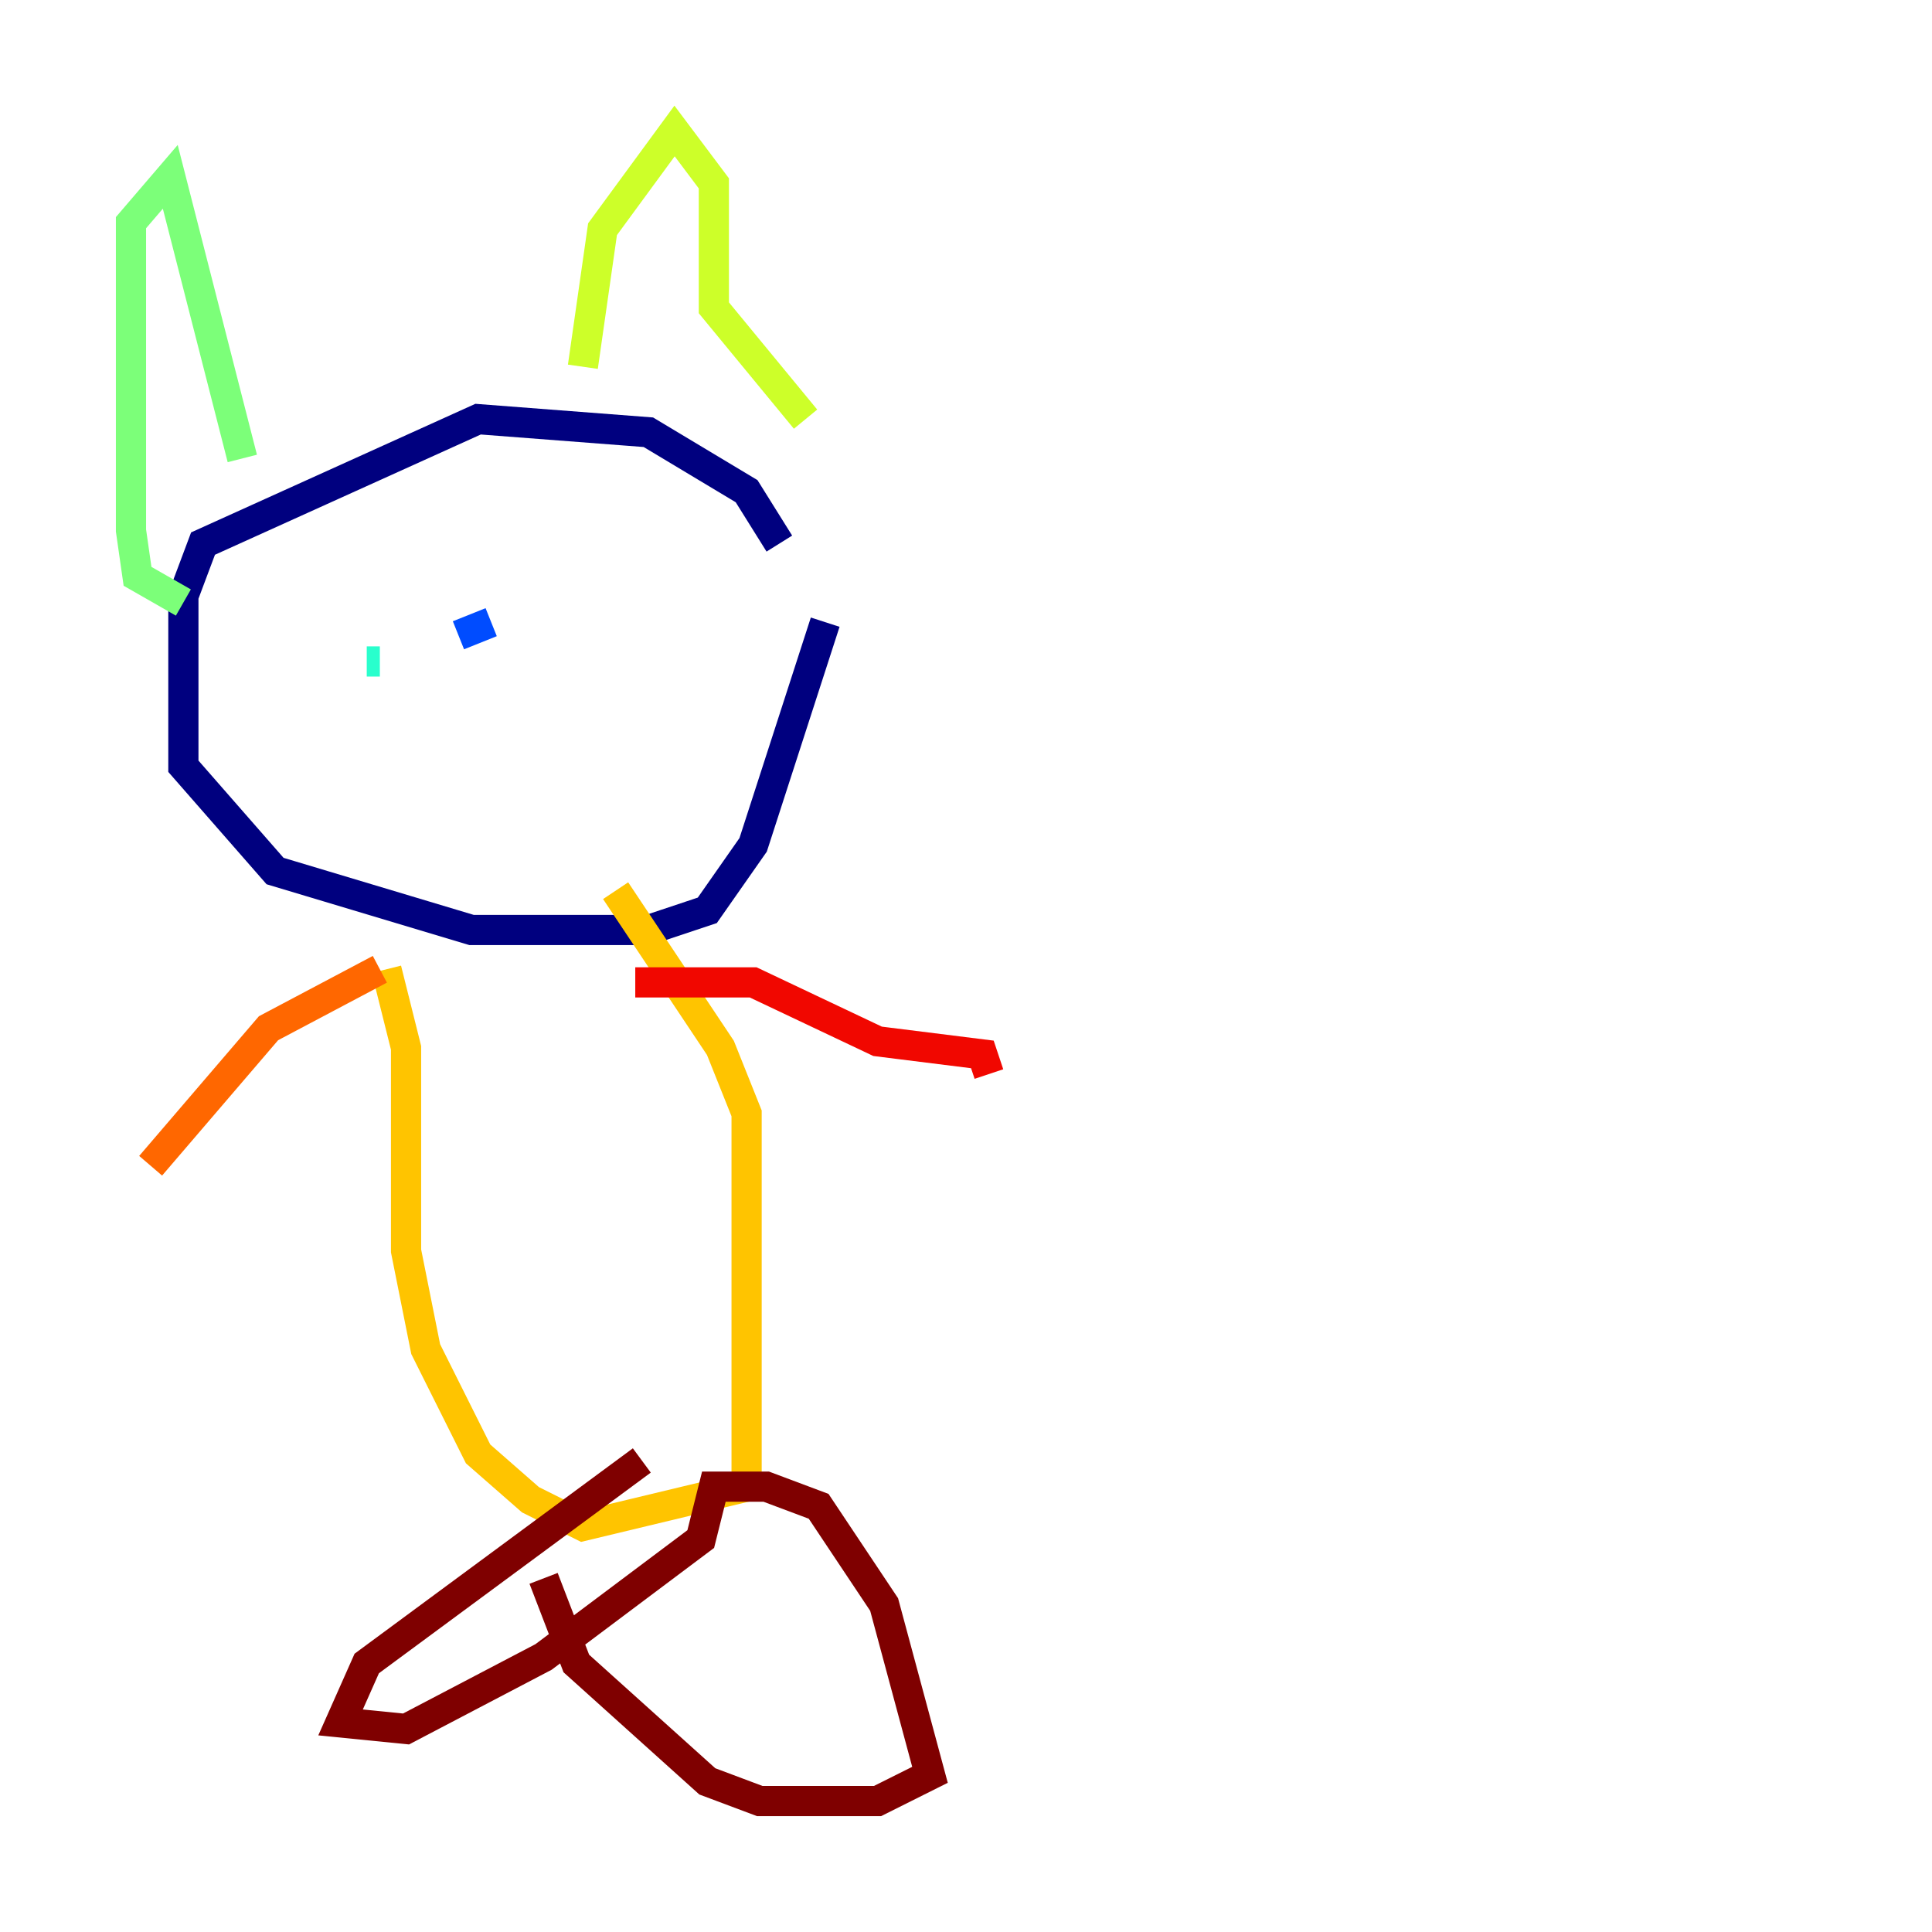 <?xml version="1.0" encoding="utf-8" ?>
<svg baseProfile="tiny" height="128" version="1.2" viewBox="0,0,128,128" width="128" xmlns="http://www.w3.org/2000/svg" xmlns:ev="http://www.w3.org/2001/xml-events" xmlns:xlink="http://www.w3.org/1999/xlink"><defs /><polyline fill="none" points="51.634,36.014 49.464,32.542 42.956,28.637 31.675,27.77 13.451,36.014 12.149,39.485 12.149,50.766 18.224,57.709 31.241,61.614 42.956,61.614 46.861,60.312 49.898,55.973 54.671,41.22" stroke="#00007f" stroke-width="2" /><polyline fill="none" points="24.298,43.39 24.298,43.39" stroke="#0000f1" stroke-width="2" /><polyline fill="none" points="32.542,41.22 30.373,42.088" stroke="#004cff" stroke-width="2" /><polyline fill="none" points="25.166,43.824 25.166,43.824" stroke="#00b0ff" stroke-width="2" /><polyline fill="none" points="25.166,43.824 24.298,43.824" stroke="#29ffcd" stroke-width="2" /><polyline fill="none" points="16.054,30.373 11.281,11.715 8.678,14.752 8.678,35.146 9.112,38.183 12.149,39.919" stroke="#7cff79" stroke-width="2" /><polyline fill="none" points="38.617,24.298 39.919,15.186 44.691,8.678 47.295,12.149 47.295,20.393 53.37,27.77" stroke="#cdff29" stroke-width="2" /><polyline fill="none" points="40.786,59.01 47.729,69.424 49.464,73.763 49.464,98.495 38.617,101.098 35.146,99.363 31.675,96.325 28.203,89.383 26.902,82.875 26.902,69.424 25.6,64.217" stroke="#ffc400" stroke-width="2" /><polyline fill="none" points="25.166,64.217 17.79,68.122 9.98,77.234" stroke="#ff6700" stroke-width="2" /><polyline fill="none" points="42.088,65.085 49.898,65.085 58.142,68.99 65.085,69.858 65.519,71.159" stroke="#f10700" stroke-width="2" /><polyline fill="none" points="42.522,96.759 24.298,110.21 22.563,114.115 26.902,114.549 36.014,109.776 46.427,101.966 47.295,98.495 50.766,98.495 54.237,99.797 58.576,106.305 61.614,117.586 58.142,119.322 50.332,119.322 46.861,118.02 38.183,110.21 36.014,104.57" stroke="#7f0000" stroke-width="2" /></svg>